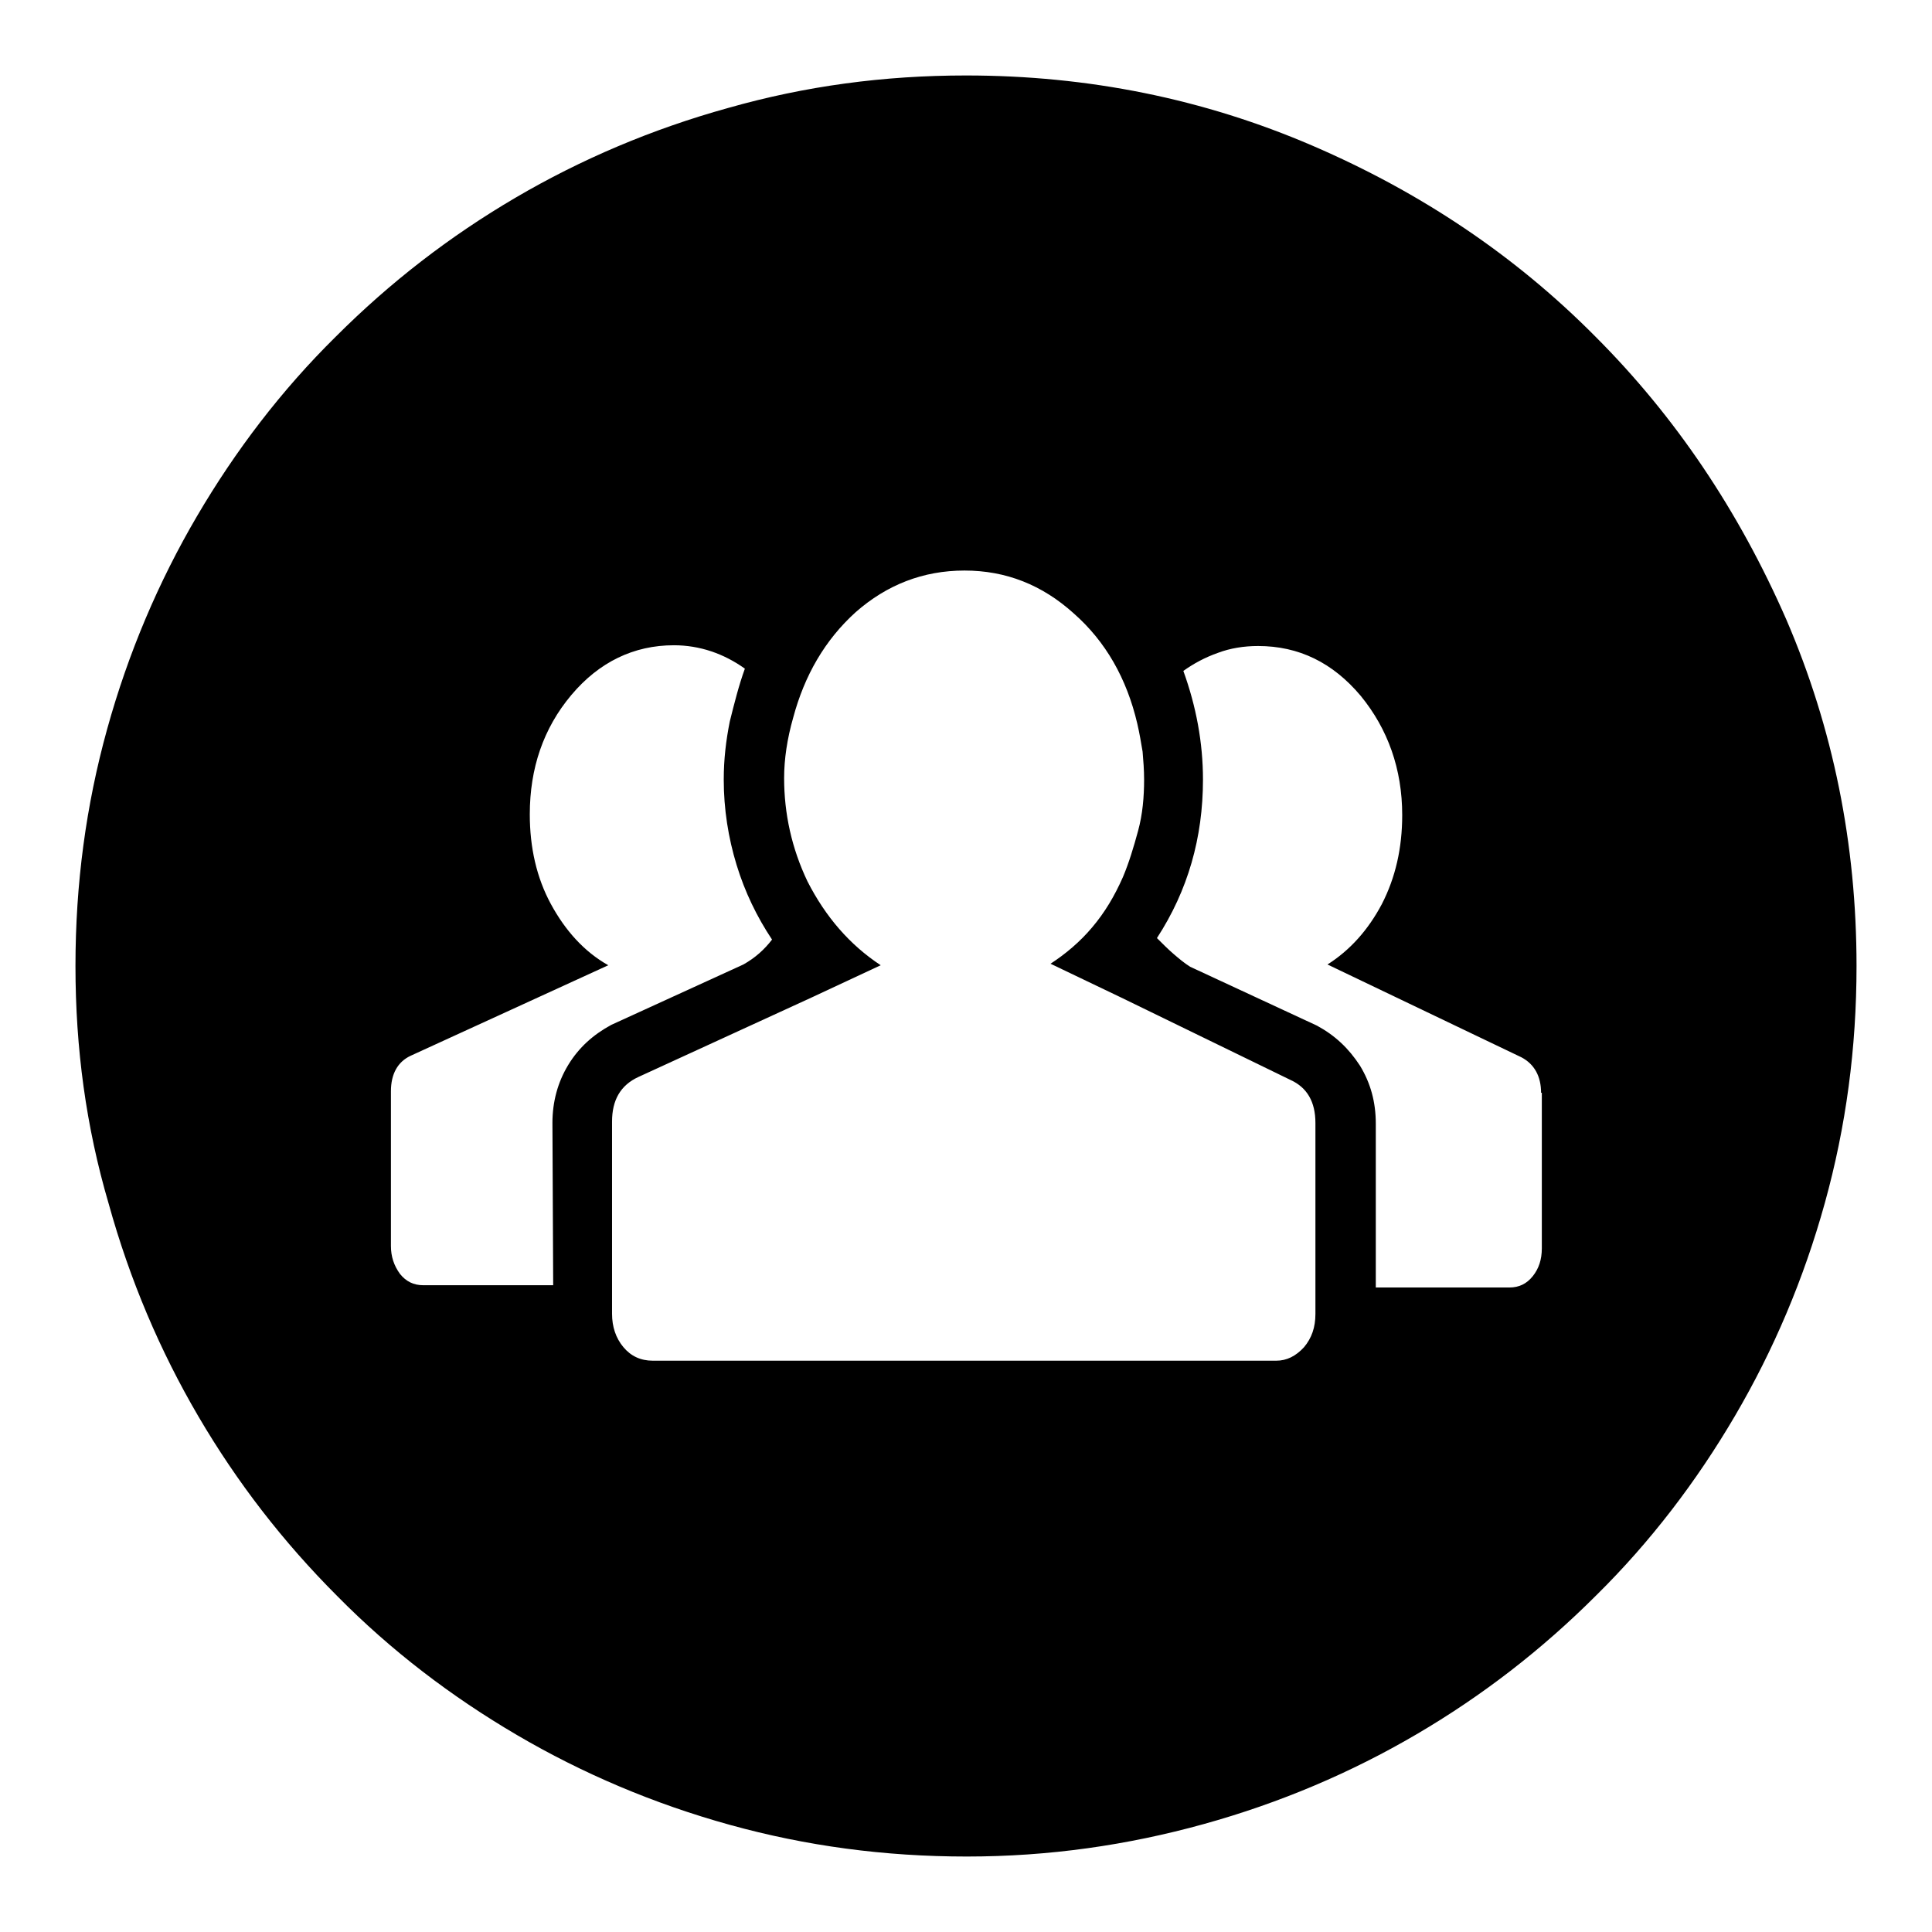 <svg version="1.1" xmlns="http://www.w3.org/2000/svg" xmlns:xlink="http://www.w3.org/1999/xlink" x="0px" y="0px" viewBox="0 0 256 256" enable-background="new 0 0 256 256" xml:space="preserve">
<g><g><g><g><path fill="#000000" d="M204.2,144.8c0-2.2-0.9-3.8-2.6-4.7l-25.7-12.3c3-1.9,5.4-4.6,7.2-8c1.8-3.5,2.7-7.4,2.7-11.8c0-6.1-1.9-11.4-5.5-15.8c-3.7-4.4-8.2-6.6-13.6-6.6c-1.9,0-3.7,0.3-5.3,0.9c-1.7,0.6-3.2,1.4-4.6,2.4c1.7,4.7,2.6,9.5,2.6,14.4c0,7.7-2,14.7-6.1,21c0.8,0.8,1.5,1.5,2.2,2.1c0.7,0.6,1.4,1.2,2.2,1.7l16.8,7.8c2.4,1.3,4.2,3,5.7,5.3c1.4,2.3,2.1,4.8,2.1,7.7v21.7H200c1.3,0,2.3-0.5,3.1-1.5c0.8-1,1.2-2.2,1.2-3.7V144.8L204.2,144.8z M174.3,148.8c0-2.8-1.1-4.7-3.3-5.7l-22.4-10.9l-9.4-4.5c2-1.3,3.9-2.9,5.5-4.8c1.7-2,3-4.2,4.1-6.7c0.8-1.9,1.4-3.9,2-6.1c0.6-2.2,0.8-4.5,0.8-6.8c0-1.3-0.1-2.5-0.2-3.7c-0.2-1.2-0.4-2.4-0.7-3.7c-1.4-6-4.2-10.9-8.4-14.6c-4.2-3.8-9-5.7-14.5-5.7c-5.5,0-10.3,1.9-14.4,5.5c-4.1,3.7-6.8,8.4-8.3,14c-0.8,2.8-1.2,5.5-1.2,8c0,4.7,1,9.3,3.1,13.7c2.4,4.7,5.6,8.4,9.7,11.1l-9,4.2l-23.1,10.6c-2.4,1.1-3.5,3.1-3.5,5.9v21.7v3.8c0,1.7,0.5,3.2,1.5,4.4c1,1.2,2.3,1.8,3.9,1.8h82.6c1.4,0,2.6-0.6,3.7-1.8c1-1.2,1.5-2.6,1.5-4.4v-3.8L174.3,148.8L174.3,148.8z M73.2,148.8c0-2.8,0.7-5.4,2.1-7.7c1.4-2.3,3.3-4,5.7-5.3l17.5-8c1.6-0.9,2.8-2,3.8-3.3c-2-3-3.6-6.3-4.7-9.9c-1.1-3.6-1.7-7.4-1.7-11.3c0-2.7,0.3-5.2,0.8-7.7c0.6-2.4,1.2-4.8,2-7c-2.8-2-6-3.1-9.4-3.1c-5.3,0-9.9,2.2-13.6,6.6c-3.7,4.4-5.5,9.7-5.5,15.8c0,4.4,0.9,8.4,2.8,11.9c1.9,3.5,4.4,6.3,7.6,8.1l-26.2,12c-1.7,0.8-2.6,2.4-2.6,4.7v20.5c0,1.4,0.4,2.6,1.2,3.7c0.8,1,1.8,1.5,3.1,1.5h17.2L73.2,148.8L73.2,148.8z M128,10c16.2,0,31.5,3.1,45.9,9.3c14.4,6.2,26.9,14.6,37.5,25.3c10.6,10.6,19,23.1,25.3,37.5c6.2,14.4,9.3,29.7,9.3,45.9c0,10.9-1.4,21.3-4.2,31.4c-2.8,10.1-6.8,19.5-11.9,28.2c-5.1,8.7-11.2,16.7-18.4,23.8c-7.2,7.2-15.1,13.3-23.8,18.4c-8.7,5.1-18.1,9.1-28.2,11.9c-10.1,2.8-20.5,4.3-31.4,4.3c-10.9,0-21.3-1.4-31.4-4.2c-10.1-2.8-19.5-6.8-28.2-11.9c-8.7-5.1-16.7-11.2-23.8-18.4c-7.2-7.2-13.3-15.1-18.4-23.8c-5.1-8.7-9.1-18.1-11.9-28.2C11.4,149.3,10,138.9,10,128c0-10.9,1.4-21.3,4.2-31.4c2.8-10.1,6.8-19.5,11.9-28.2c5.1-8.7,11.2-16.7,18.4-23.8c7.2-7.2,15.1-13.3,23.8-18.4c8.7-5.1,18.1-9.1,28.2-11.9C106.7,11.4,117.1,10,128,10z"/></g></g><g></g><g></g><g></g><g></g><g></g><g></g><g></g><g></g><g></g><g></g><g></g><g></g><g></g><g></g><g></g></g></g>
</svg>
